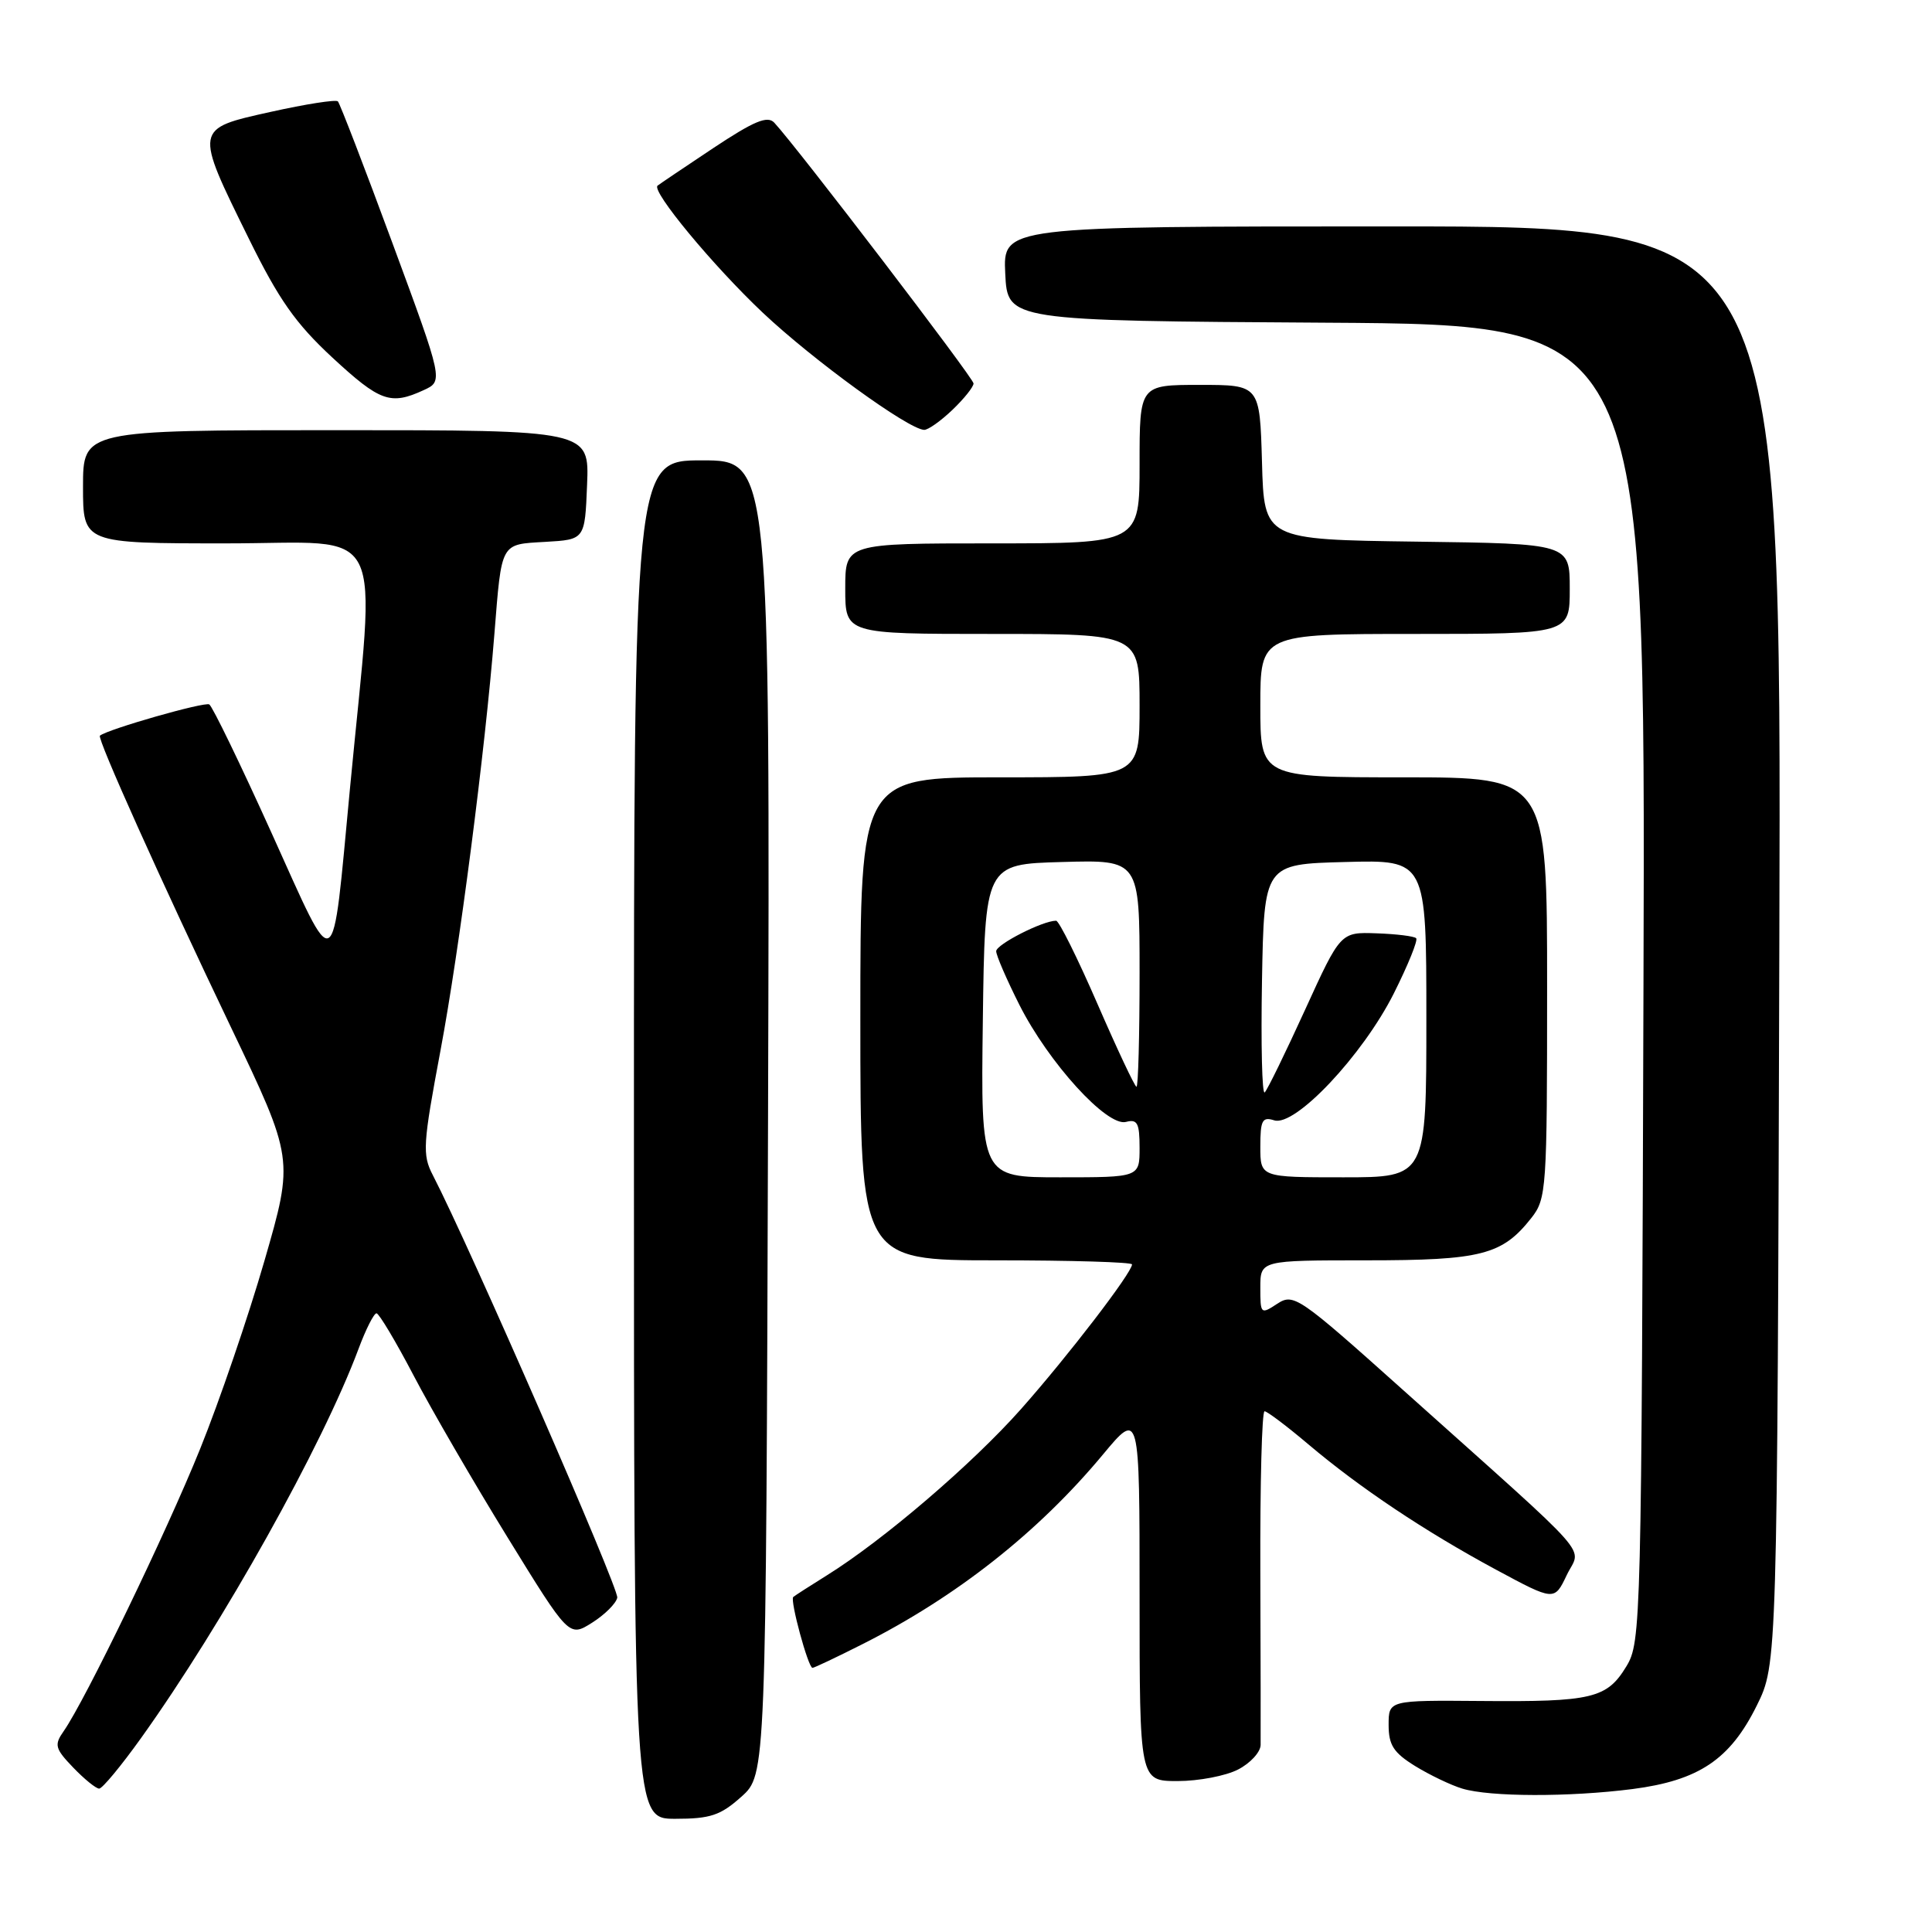 <?xml version="1.0" encoding="UTF-8" standalone="no"?>
<!DOCTYPE svg PUBLIC "-//W3C//DTD SVG 1.1//EN" "http://www.w3.org/Graphics/SVG/1.1/DTD/svg11.dtd" >
<svg xmlns="http://www.w3.org/2000/svg" xmlns:xlink="http://www.w3.org/1999/xlink" version="1.1" viewBox="0 0 256 256">
 <g >
 <path fill="currentColor"
d=" M 98.23 238.08 C 101.50 235.16 101.50 235.16 101.77 148.08 C 102.03 61.00 102.03 61.00 93.02 61.00 C 84.00 61.00 84.00 61.00 84.00 151.00 C 84.00 241.00 84.00 241.00 89.48 241.00 C 94.13 241.00 95.47 240.55 98.23 238.08 Z  M 216.31 237.06 C 225.10 235.92 229.24 233.15 232.78 226.00 C 235.50 220.50 235.50 220.50 235.77 125.25 C 236.05 30.00 236.05 30.00 184.48 30.00 C 132.90 30.00 132.90 30.00 133.20 36.25 C 133.50 42.50 133.50 42.50 175.77 42.76 C 218.04 43.02 218.04 43.02 217.77 130.26 C 217.51 215.33 217.45 217.58 215.51 220.79 C 212.93 225.05 210.97 225.52 196.25 225.39 C 184.00 225.29 184.00 225.29 184.00 228.56 C 184.00 231.23 184.65 232.24 187.51 234.01 C 189.45 235.20 192.26 236.55 193.76 237.00 C 197.43 238.11 207.95 238.13 216.31 237.06 Z  M 18.70 230.29 C 29.55 215.12 42.72 191.56 47.50 178.75 C 48.47 176.14 49.55 174.01 49.89 174.02 C 50.22 174.03 52.44 177.74 54.81 182.27 C 57.18 186.80 62.78 196.45 67.26 203.72 C 75.40 216.94 75.40 216.94 78.45 215.02 C 80.13 213.96 81.63 212.47 81.79 211.70 C 82.04 210.53 62.21 165.10 57.35 155.71 C 55.94 152.99 56.03 151.66 58.38 139.13 C 60.85 125.97 64.28 99.49 65.51 84.00 C 66.49 71.74 66.27 72.15 72.26 71.80 C 77.50 71.50 77.50 71.50 77.79 64.25 C 78.09 57.00 78.09 57.00 44.54 57.00 C 11.00 57.00 11.00 57.00 11.00 64.50 C 11.00 72.00 11.00 72.00 30.02 72.00 C 51.59 72.00 49.80 68.45 46.37 104.50 C 43.94 130.11 44.71 129.67 36.00 110.41 C 31.88 101.29 28.15 93.60 27.73 93.34 C 27.12 92.96 14.32 96.61 13.24 97.48 C 12.83 97.81 21.34 116.75 30.56 136.03 C 38.94 153.56 38.94 153.56 35.05 167.03 C 32.91 174.44 29.07 185.67 26.52 191.98 C 22.04 203.09 11.30 225.30 8.43 229.40 C 7.16 231.21 7.29 231.70 9.70 234.21 C 11.17 235.74 12.72 237.00 13.14 237.00 C 13.56 237.00 16.06 233.98 18.70 230.29 Z  M 164.05 234.47 C 165.67 233.64 167.02 232.17 167.04 231.22 C 167.06 230.28 167.04 219.94 167.00 208.25 C 166.96 196.56 167.21 187.00 167.56 187.00 C 167.90 187.00 170.50 188.96 173.34 191.36 C 180.21 197.17 188.81 202.91 198.23 207.99 C 205.96 212.15 205.96 212.15 207.60 208.71 C 209.50 204.74 211.87 207.43 186.00 184.26 C 172.07 171.78 171.42 171.34 169.25 172.75 C 167.06 174.19 167.00 174.14 167.00 170.62 C 167.00 167.00 167.00 167.00 181.05 167.00 C 196.29 167.00 199.05 166.29 202.91 161.39 C 204.92 158.84 205.00 157.61 205.00 130.87 C 205.00 103.00 205.00 103.00 186.00 103.00 C 167.00 103.00 167.00 103.00 167.00 93.50 C 167.00 84.00 167.00 84.00 187.50 84.00 C 208.00 84.00 208.00 84.00 208.00 78.02 C 208.00 72.04 208.00 72.04 187.75 71.77 C 167.50 71.50 167.50 71.50 167.22 61.25 C 166.93 51.00 166.93 51.00 158.97 51.00 C 151.00 51.00 151.00 51.00 151.00 61.50 C 151.00 72.00 151.00 72.00 131.50 72.00 C 112.00 72.00 112.00 72.00 112.00 78.00 C 112.00 84.00 112.00 84.00 131.50 84.00 C 151.00 84.00 151.00 84.00 151.00 93.50 C 151.00 103.00 151.00 103.00 132.50 103.00 C 114.00 103.00 114.00 103.00 114.00 135.00 C 114.00 167.00 114.00 167.00 132.00 167.00 C 141.90 167.00 150.00 167.24 150.00 167.54 C 150.00 168.63 141.52 179.68 135.28 186.72 C 128.83 193.99 117.04 204.09 109.55 208.75 C 107.32 210.14 105.33 211.42 105.11 211.61 C 104.65 212.01 107.09 221.00 107.66 221.00 C 107.88 221.00 110.86 219.59 114.28 217.86 C 126.72 211.59 137.57 203.04 146.13 192.75 C 151.00 186.90 151.00 186.90 151.00 211.45 C 151.00 236.00 151.00 236.00 156.05 236.00 C 158.83 236.00 162.43 235.31 164.05 234.47 Z  M 126.20 54.31 C 127.74 52.84 129.00 51.26 129.00 50.81 C 129.00 50.10 105.69 19.60 102.60 16.26 C 101.70 15.29 99.94 16.02 94.47 19.65 C 90.64 22.20 87.33 24.43 87.13 24.60 C 86.28 25.31 94.49 35.22 101.10 41.46 C 107.77 47.74 120.32 56.86 122.45 56.96 C 122.97 56.98 124.65 55.79 126.20 54.31 Z  M 56.13 51.70 C 58.75 50.50 58.75 50.50 52.00 32.21 C 48.29 22.15 45.03 13.70 44.77 13.43 C 44.50 13.17 40.51 13.79 35.89 14.82 C 25.71 17.08 25.73 16.93 32.97 31.62 C 36.95 39.71 39.17 42.86 44.03 47.37 C 50.35 53.22 51.74 53.72 56.13 51.70 Z  M 130.23 135.25 C 130.50 114.50 130.50 114.50 140.75 114.22 C 151.00 113.93 151.00 113.93 151.00 128.97 C 151.00 137.23 150.82 144.00 150.59 144.00 C 150.37 144.00 148.04 139.05 145.41 133.00 C 142.78 126.95 140.32 122.00 139.94 122.00 C 138.16 122.00 132.00 125.14 132.00 126.04 C 132.00 126.60 133.39 129.80 135.08 133.16 C 138.95 140.82 146.68 149.32 149.20 148.66 C 150.71 148.26 151.00 148.82 151.00 152.09 C 151.00 156.00 151.00 156.00 140.48 156.00 C 129.96 156.00 129.96 156.00 130.23 135.25 Z  M 167.00 151.93 C 167.00 148.44 167.26 147.95 168.84 148.45 C 171.61 149.33 180.54 139.86 184.68 131.65 C 186.57 127.88 187.91 124.58 187.65 124.32 C 187.39 124.05 185.02 123.76 182.40 123.67 C 177.63 123.50 177.63 123.50 172.93 133.80 C 170.34 139.47 167.94 144.40 167.58 144.75 C 167.23 145.10 167.07 138.44 167.22 129.94 C 167.50 114.50 167.50 114.50 178.25 114.22 C 189.00 113.93 189.00 113.93 189.00 134.97 C 189.00 156.00 189.00 156.00 178.00 156.00 C 167.00 156.00 167.00 156.00 167.00 151.93 Z "/>
</g>
</svg>